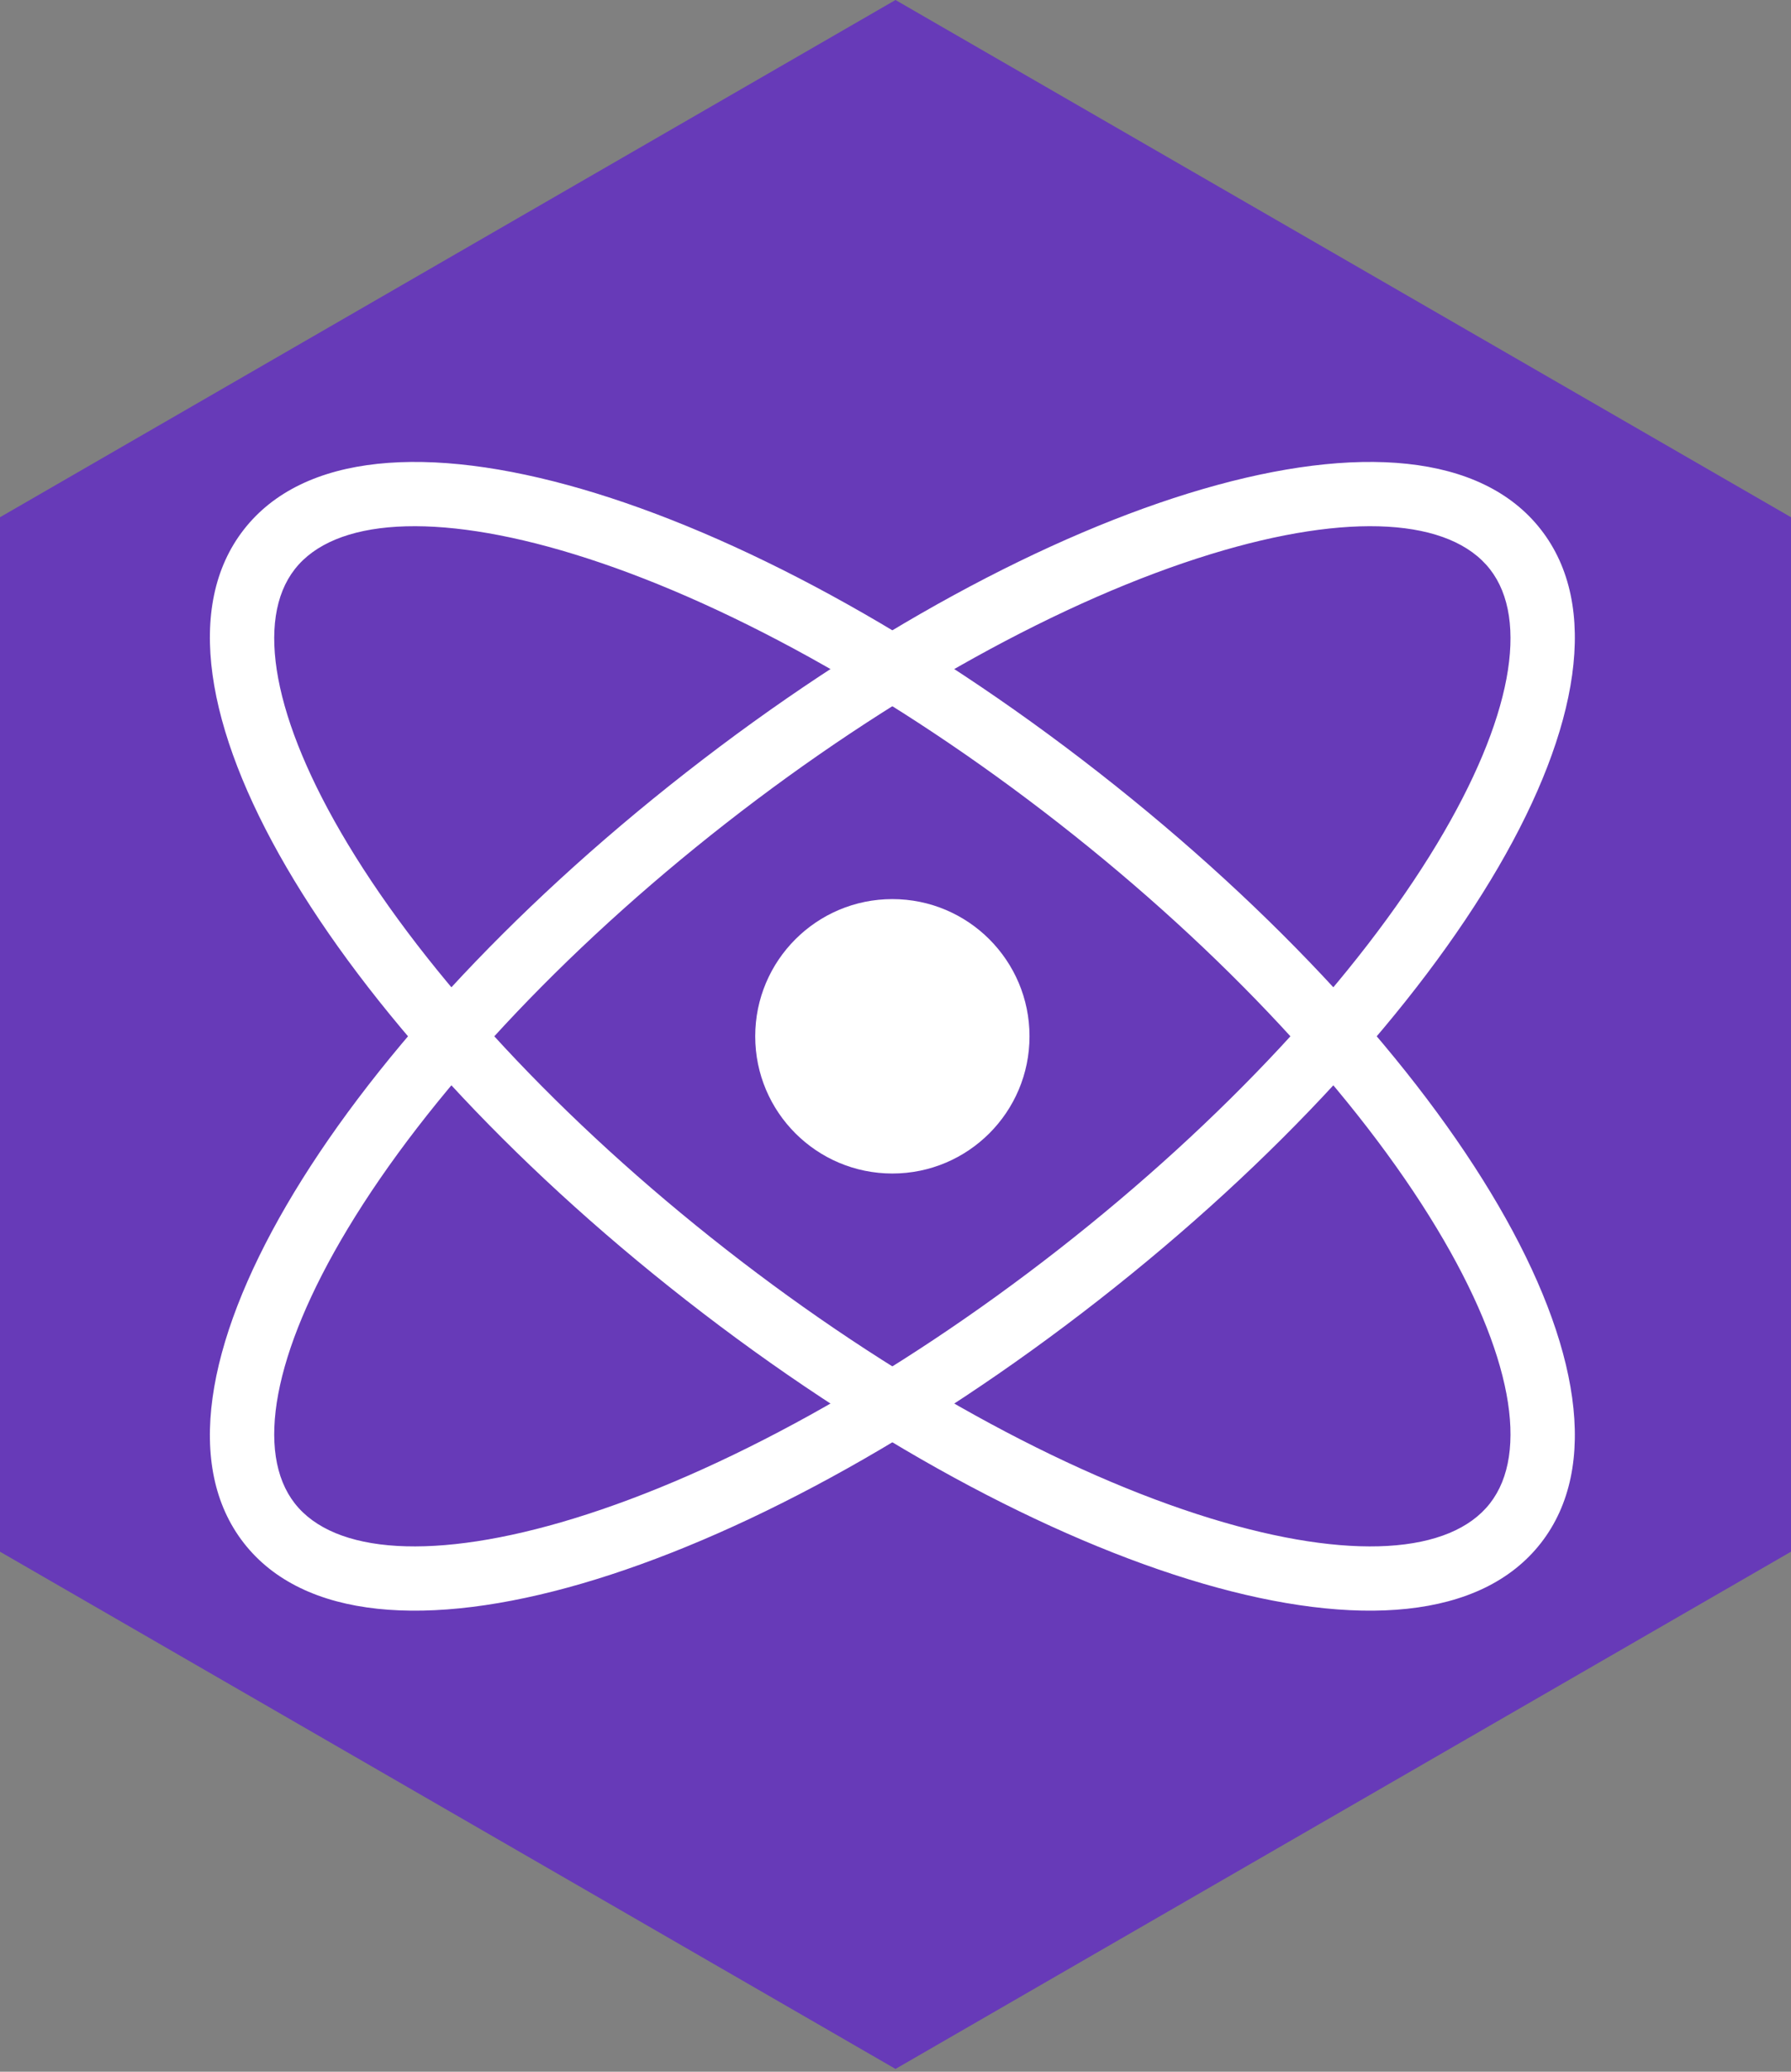 <svg xmlns="http://www.w3.org/2000/svg" xml:space="preserve" style="fill-rule:evenodd;clip-rule:evenodd;stroke-linejoin:round;stroke-miterlimit:2" viewBox="0 0 256 296"><rect x="0" y="0" width="256" height="296" fill="#808080" stroke="none"/><path d="m128 0 128 73.9v147.8l-128 73.9L0 221.7V73.9z" style="fill:#673ab8;fill-rule:nonzero"/><path d="M34.865 220.478c17.016 21.781 71.095 5.185 122.15-34.704 51.055-39.888 80.241-88.345 63.224-110.126-17.017-21.78-71.095-5.184-122.15 34.704-51.055 39.889-80.241 88.346-63.224 110.126m7.269-5.679c-5.643-7.223-3.177-21.403 7.574-39.254 11.322-18.797 30.541-39.548 54.06-57.923s48.303-32.004 69.281-38.442c19.922-6.113 34.277-5.075 39.92 2.148s3.178 21.403-7.573 39.254c-11.322 18.797-30.541 39.547-54.061 57.923-23.519 18.375-48.303 32.004-69.28 38.441-19.922 6.114-34.277 5.076-39.921-2.147" style="fill:#fff;fill-rule:nonzero"/><path d="M220.239 220.478c17.017-21.78-12.169-70.237-63.224-110.126C105.96 70.464 51.881 53.868 34.865 75.648s12.169 70.238 63.224 110.126 105.133 56.485 122.15 34.704m-7.27-5.679c-5.643 7.223-19.998 8.261-39.92 2.147-20.978-6.437-45.761-20.066-69.281-38.441-23.519-18.376-42.738-39.126-54.06-57.923-10.751-17.851-13.217-32.031-7.574-39.254s19.999-8.261 39.921-2.148c20.977 6.438 45.761 20.067 69.28 38.442 23.52 18.375 42.739 39.126 54.061 57.923 10.751 17.851 13.217 32.031 7.573 39.254" style="fill:#fff;fill-rule:nonzero"/><path d="M127.552 167.667c10.827 0 19.603-8.777 19.603-19.604s-8.776-19.603-19.603-19.603-19.604 8.777-19.604 19.603 8.777 19.604 19.604 19.604" style="fill:#fff;fill-rule:nonzero"/></svg>